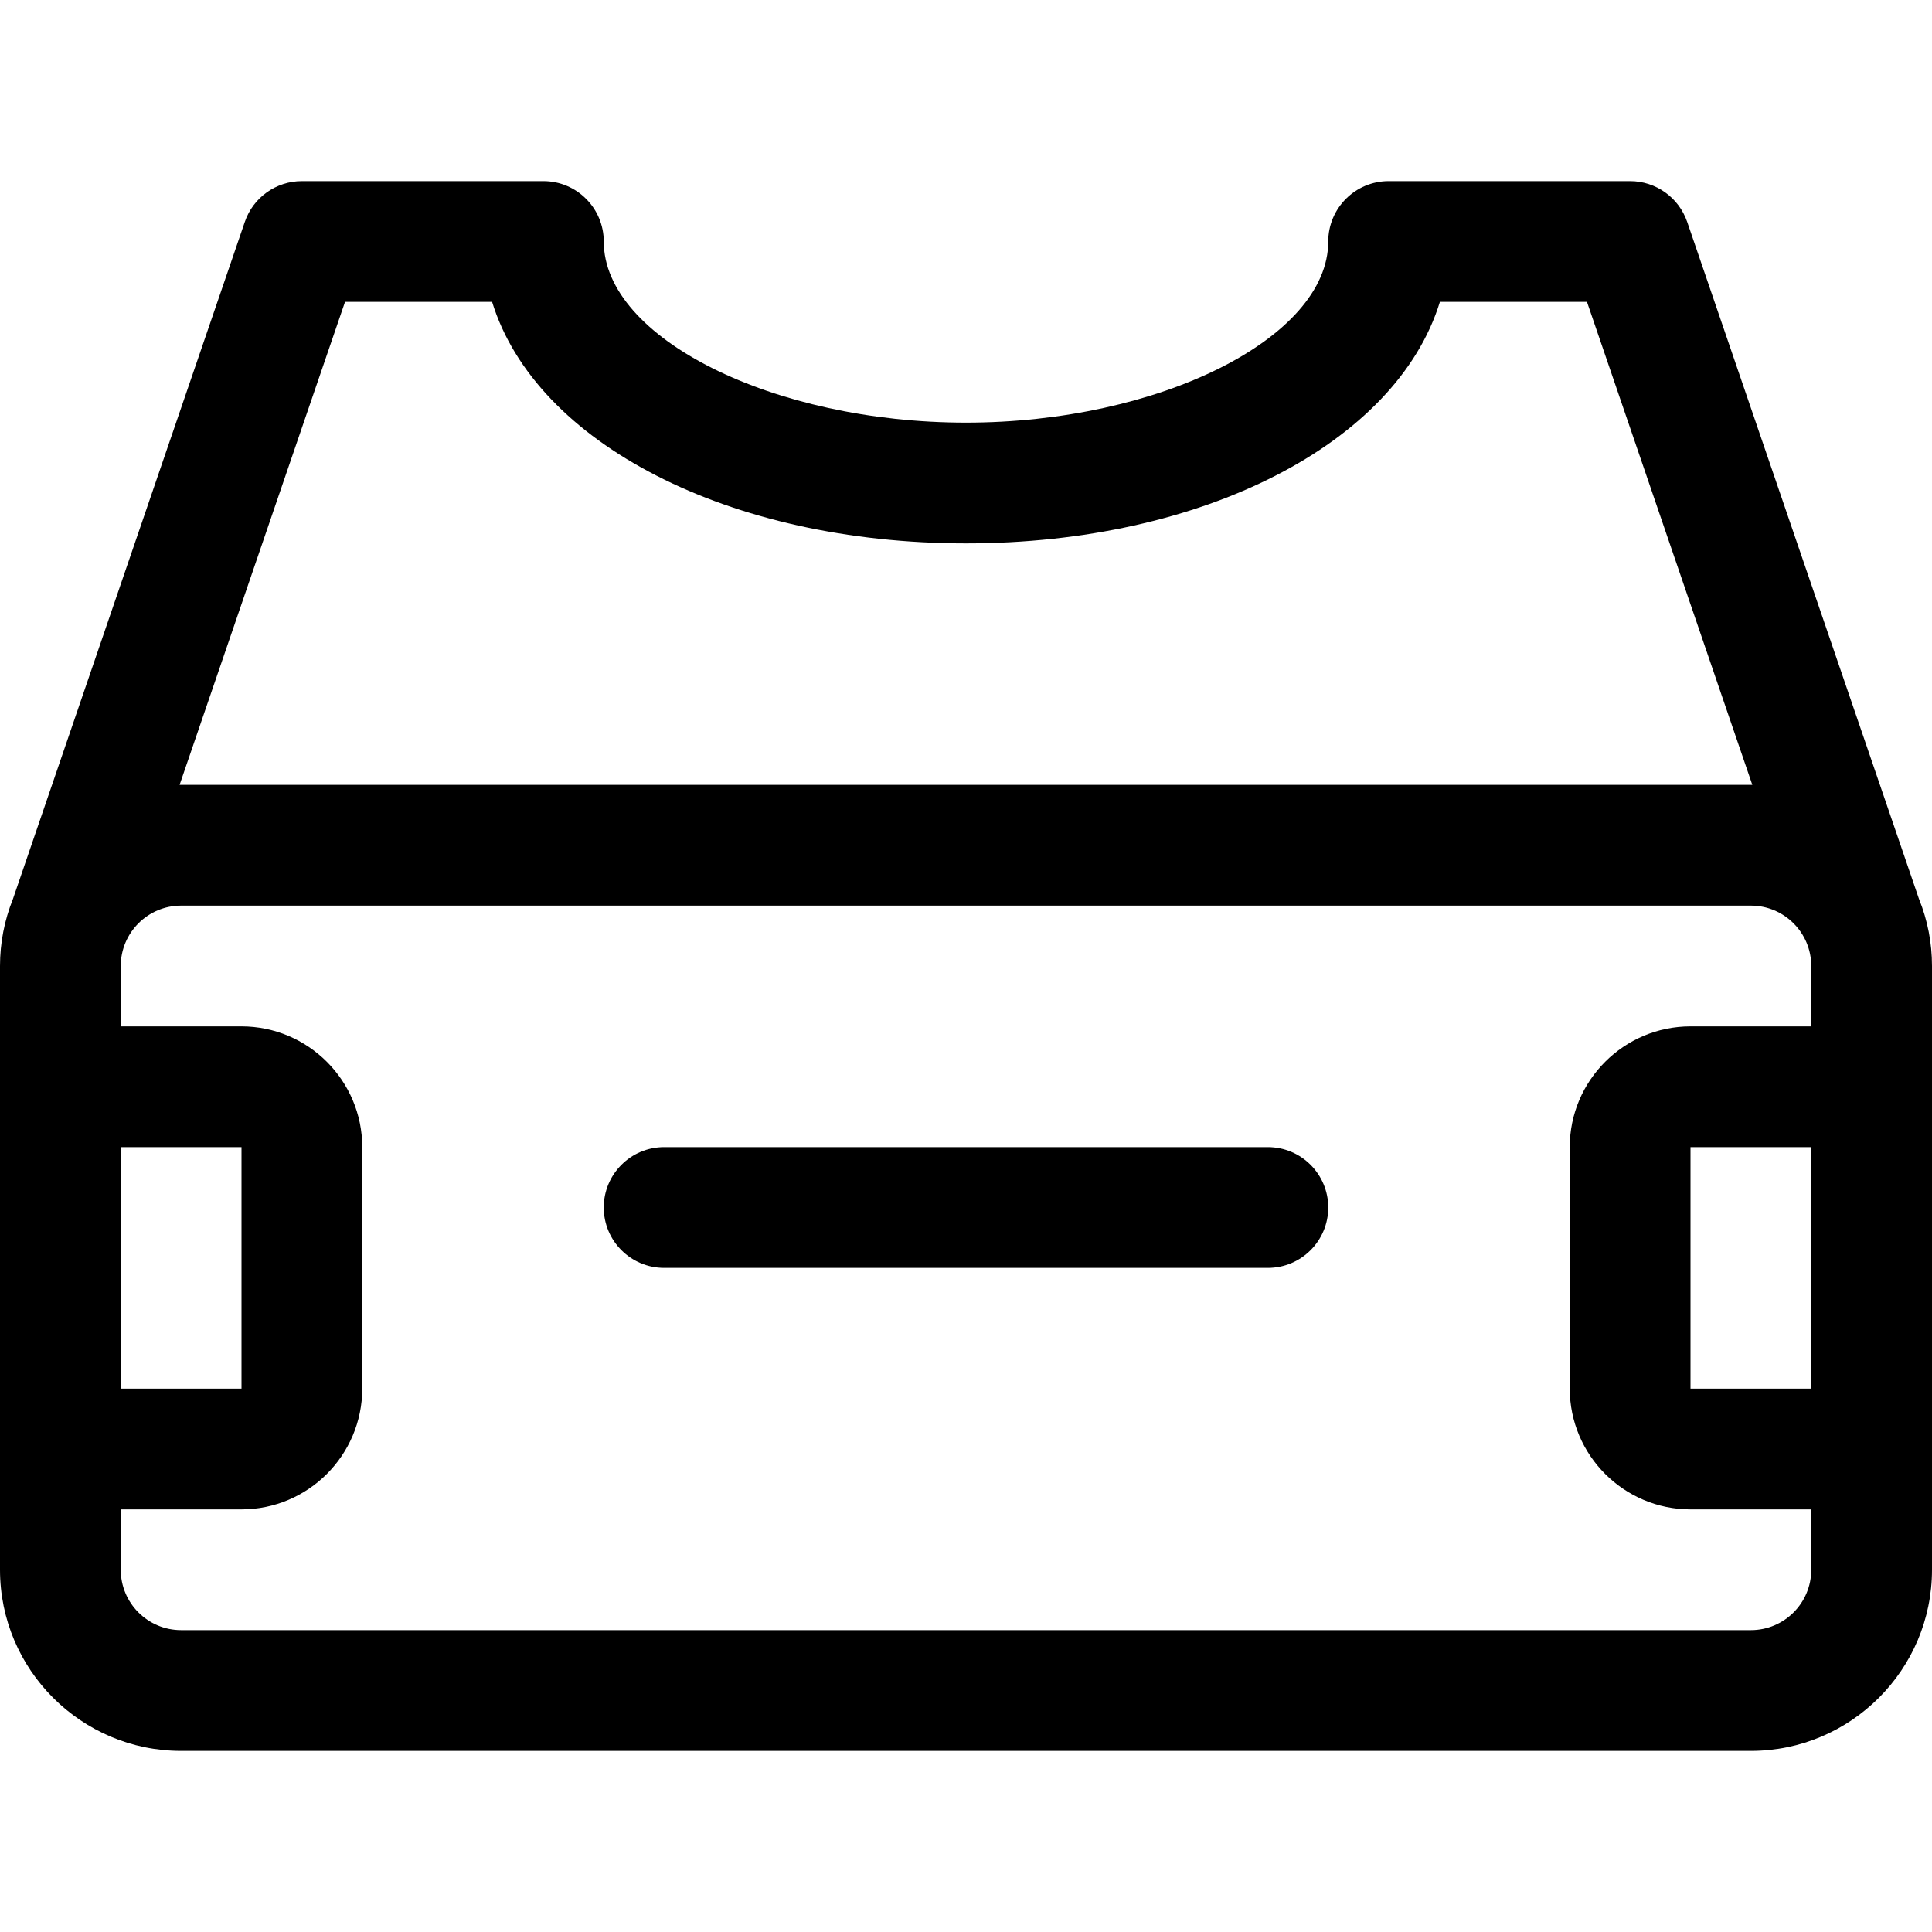 <?xml version="1.0" encoding="utf-8"?>
<!-- Generator: Adobe Illustrator 22.1.0, SVG Export Plug-In . SVG Version: 6.00 Build 0)  -->
<svg version="1.1" id="Layer_1" xmlns="http://www.w3.org/2000/svg" xmlns:xlink="http://www.w3.org/1999/xlink" x="0px" y="0px"
	 viewBox="0 0 24 24" style="enable-background:new 0 0 24 24;" xml:space="preserve">
<title>controller-360</title>
<g>
	<path d="M2.25,21.75C1.009,21.75,0,20.741,0,19.5V12c0-0.286,0.054-0.566,0.161-0.833l2.88-8.41C3.144,2.454,3.429,2.25,3.75,2.25
		h3C7.164,2.25,7.5,2.586,7.5,3c0,1.199,2.103,2.25,4.5,2.25S16.5,4.199,16.5,3c0-0.414,0.336-0.75,0.75-0.75h3
		c0.32,0,0.605,0.204,0.709,0.507l2.879,8.409C23.946,11.433,24,11.714,24,12v7.5c0,1.241-1.009,2.25-2.25,2.25H2.25z M1.5,19.5
		c0,0.414,0.336,0.75,0.75,0.75h19.5c0.414,0,0.75-0.336,0.75-0.75v-0.75H21c-0.827,0-1.5-0.673-1.5-1.5v-3
		c0-0.827,0.673-1.5,1.5-1.5h1.5V12c0-0.414-0.336-0.75-0.75-0.75H2.25c-0.414,0-0.75,0.336-0.75,0.75v0.75H3
		c0.827,0,1.5,0.673,1.5,1.5v3c0,0.827-0.673,1.5-1.5,1.5H1.5V19.5z M21,17.25h1.5v-3H21V17.25z M3,17.25v-3H1.5v3H3z M2.231,9.75
		c0.006,0,19.531,0,19.537,0l-2.054-6h-1.827c-0.54,1.756-2.941,3-5.887,3c-2.945,0-5.347-1.244-5.887-3H4.286L2.231,9.75z"/>
	<path d="M8.25,15.75c-0.414,0-0.75-0.336-0.75-0.75s0.336-0.75,0.75-0.75h7.5c0.414,0,0.75,0.336,0.75,0.75s-0.336,0.75-0.75,0.75
		H8.25z"/>
</g>
</svg>
